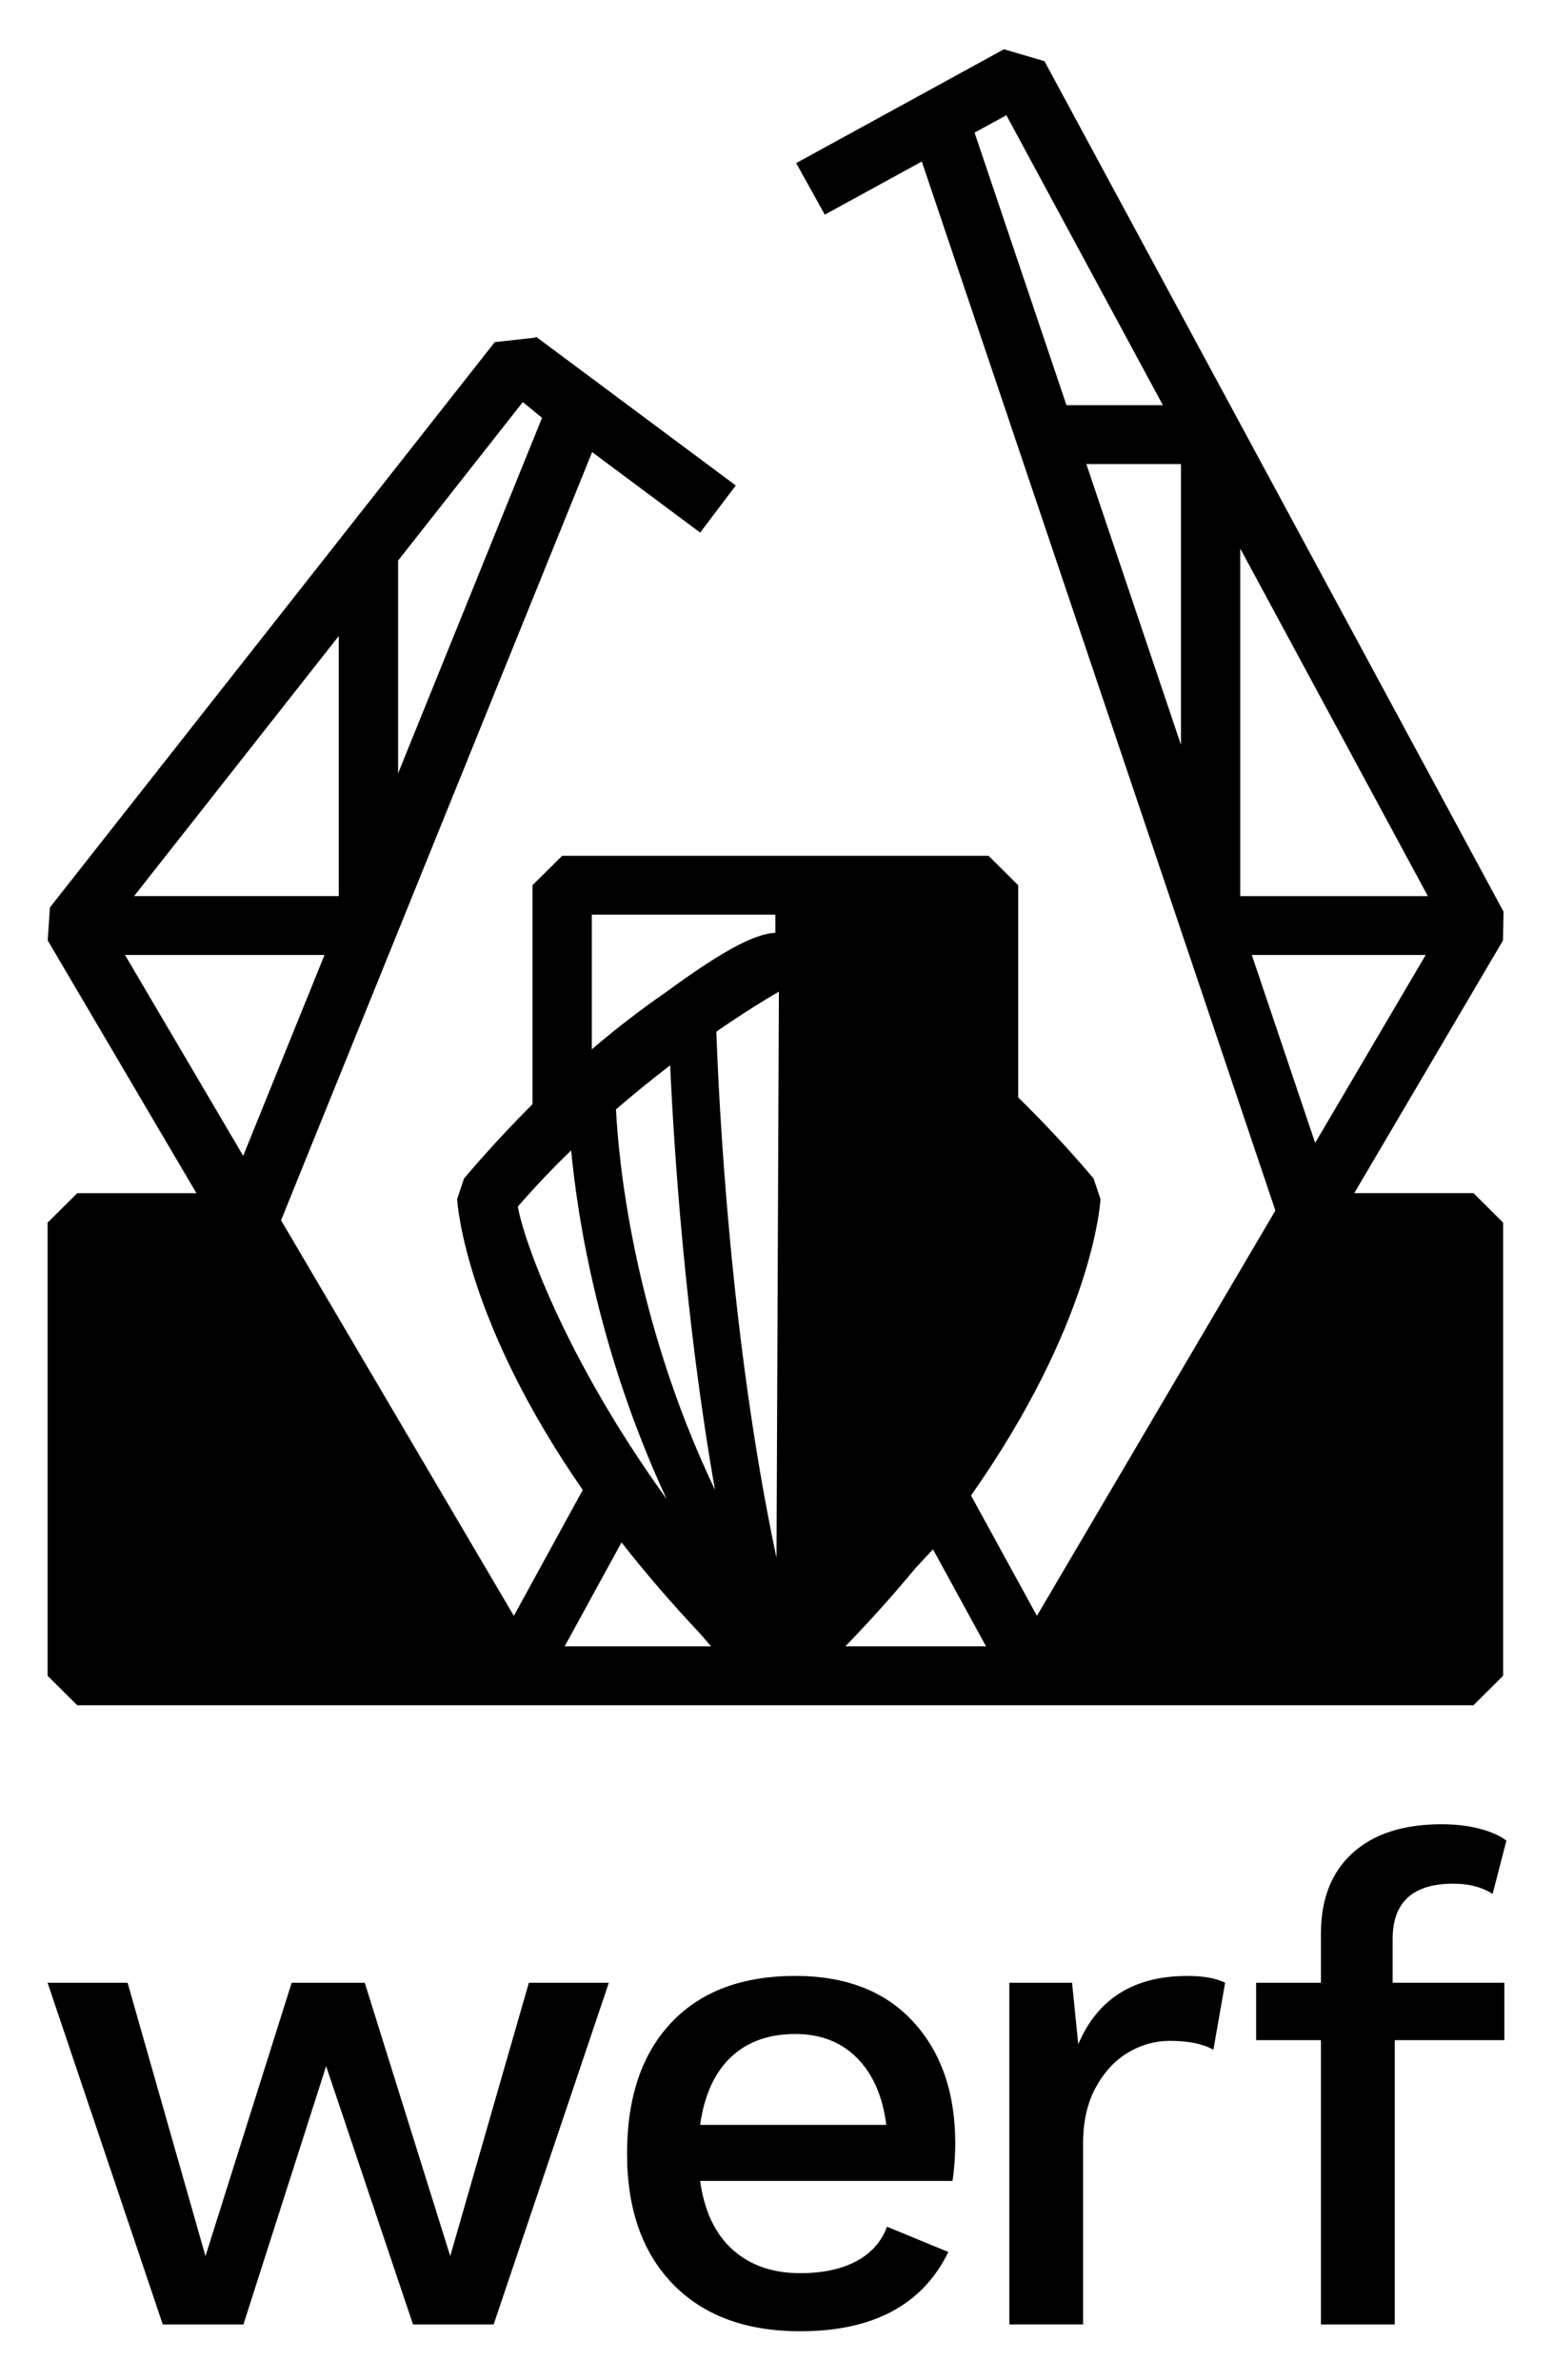 <svg width="653" height="1000" viewBox="0 0 653 1000" fill="none" xmlns="http://www.w3.org/2000/svg">
<path fill-rule="evenodd" clip-rule="evenodd" d="M526.013 401.193L552.636 480.152L599.093 401.193H526.013ZM521.164 230.455V376.474H599.995L521.164 230.455ZM496.244 312.896V194.955H456.478L496.244 312.896ZM409.52 55.726L448.134 170.223H488.652L422.888 48.414L409.52 55.713V55.726ZM355.233 691.663H414.343L392.042 650.878L384.65 658.836C375.88 669.443 366.108 680.41 355.233 691.663ZM326.291 654.472L327.293 416.6C320.929 420.268 311.783 425.963 301.021 433.411C302.035 462.781 306.784 562.805 326.291 654.472ZM258.849 466.064C259.751 484.878 265.389 552.422 300.444 625.947C287.803 553.939 283.205 482.614 281.601 447.562C273.836 453.506 266.248 459.676 258.849 466.064ZM237.274 691.663H298.79L294.092 686.192C282.543 673.962 271.556 661.22 261.167 648.006L237.274 691.651V691.663ZM217.604 506.911C219.822 520.179 237.124 570.203 280.123 629.764C251.808 568.81 242.824 513.029 240.005 483.286C232.193 490.835 224.714 498.718 217.591 506.911H217.604ZM248.688 384.258V440.835C258.685 432.265 269.127 424.221 279.972 416.736C307.548 396.468 318.774 392.303 325.853 391.855H325.815V384.258H248.688ZM52.525 401.193L102.189 485.586L136.367 401.193H52.525ZM142.356 267.187L56.358 376.461H142.344V267.187H142.356ZM167.288 235.516V324.883L227.765 175.532L219.684 168.929L167.276 235.516H167.288ZM569.086 501.266H619.164L631.63 513.639V704.011L619.164 716.395H32.454L20 704.036V513.651L32.454 501.279H82.544L20.05 395.088L20.977 381.236L207.907 143.725L224.883 141.859L225.196 141.437L309.177 203.957L294.217 223.753L248.813 189.931L118.1 512.656L215.925 678.843L244.879 625.947C195.829 555.232 192.258 506.538 192.083 503.79L195.002 495.086C204.142 484.299 213.735 473.899 223.756 463.913V371.898L236.234 359.525H415.396L427.862 371.898V461.041C438.06 471.013 448.685 482.304 459.535 495.099L462.441 503.79C462.291 506.576 458.62 556.314 408.029 628.285L435.718 678.843L535.923 508.565L387.344 67.862L346.588 90.182L334.56 68.521L421.873 20.698L438.887 25.696L631.793 383.002L631.568 395.088L569.061 501.279L569.086 501.266Z" fill="black"/>
<path fill-rule="evenodd" clip-rule="evenodd" d="M255.836 832.985L207.437 976.534H173.55L137.037 868.022L102.286 976.534H68.398L20 832.994H53.611L86.34 947.826L122.559 832.994H153.268L189.193 947.826L222.225 832.994H255.827L255.836 832.985ZM401.4 900.446C401.4 906.004 401.014 911.263 400.243 916.239H294.202C295.947 928.872 300.485 938.486 307.824 945.089C315.164 951.691 324.625 954.992 336.217 954.992C345.679 954.992 353.547 953.317 359.821 949.974C366.104 946.615 370.39 941.787 372.722 935.475L398.498 946.092C387.678 968.297 366.926 979.395 336.217 979.395C313.419 979.395 295.603 972.793 282.761 959.588C269.919 946.382 263.494 928.101 263.494 904.76C263.494 881.219 269.676 862.896 282.031 849.782C294.395 836.677 311.775 830.115 334.188 830.115C355.434 830.115 371.933 836.527 383.727 849.351C395.512 862.175 401.4 879.204 401.4 900.446ZM334.188 854.518C322.981 854.518 313.956 857.77 307.094 864.281C300.241 870.784 295.939 880.257 294.202 892.699H372.428C370.885 880.639 366.783 871.266 360.115 864.572C353.455 857.87 344.807 854.518 334.188 854.518ZM498.868 830.115C505.629 830.115 510.947 831.069 514.805 832.985L509.873 861.113C505.436 858.633 499.355 857.388 491.621 857.388C485.439 857.388 479.601 859.006 474.099 862.266C468.596 865.526 464.058 870.395 460.477 876.906C456.912 883.417 455.117 891.256 455.117 900.446V976.517H424.123V832.994H450.486L453.087 858.832C461.206 839.688 476.464 830.132 498.868 830.132V830.115ZM585.205 832.985H632.144V857.098H586.078V976.534H555.067V857.106H527.832V832.994H555.067V812.332C555.067 797.783 559.505 786.494 568.396 778.456C577.279 770.41 589.743 766.395 605.773 766.395C611.56 766.395 616.87 767.018 621.701 768.262C626.533 769.506 630.299 771.181 633 773.288L627.204 795.676C622.758 792.806 617.256 791.363 610.696 791.363C593.694 791.363 585.197 799.118 585.197 814.621V832.994L585.205 832.985Z" fill="black"/>
</svg>
